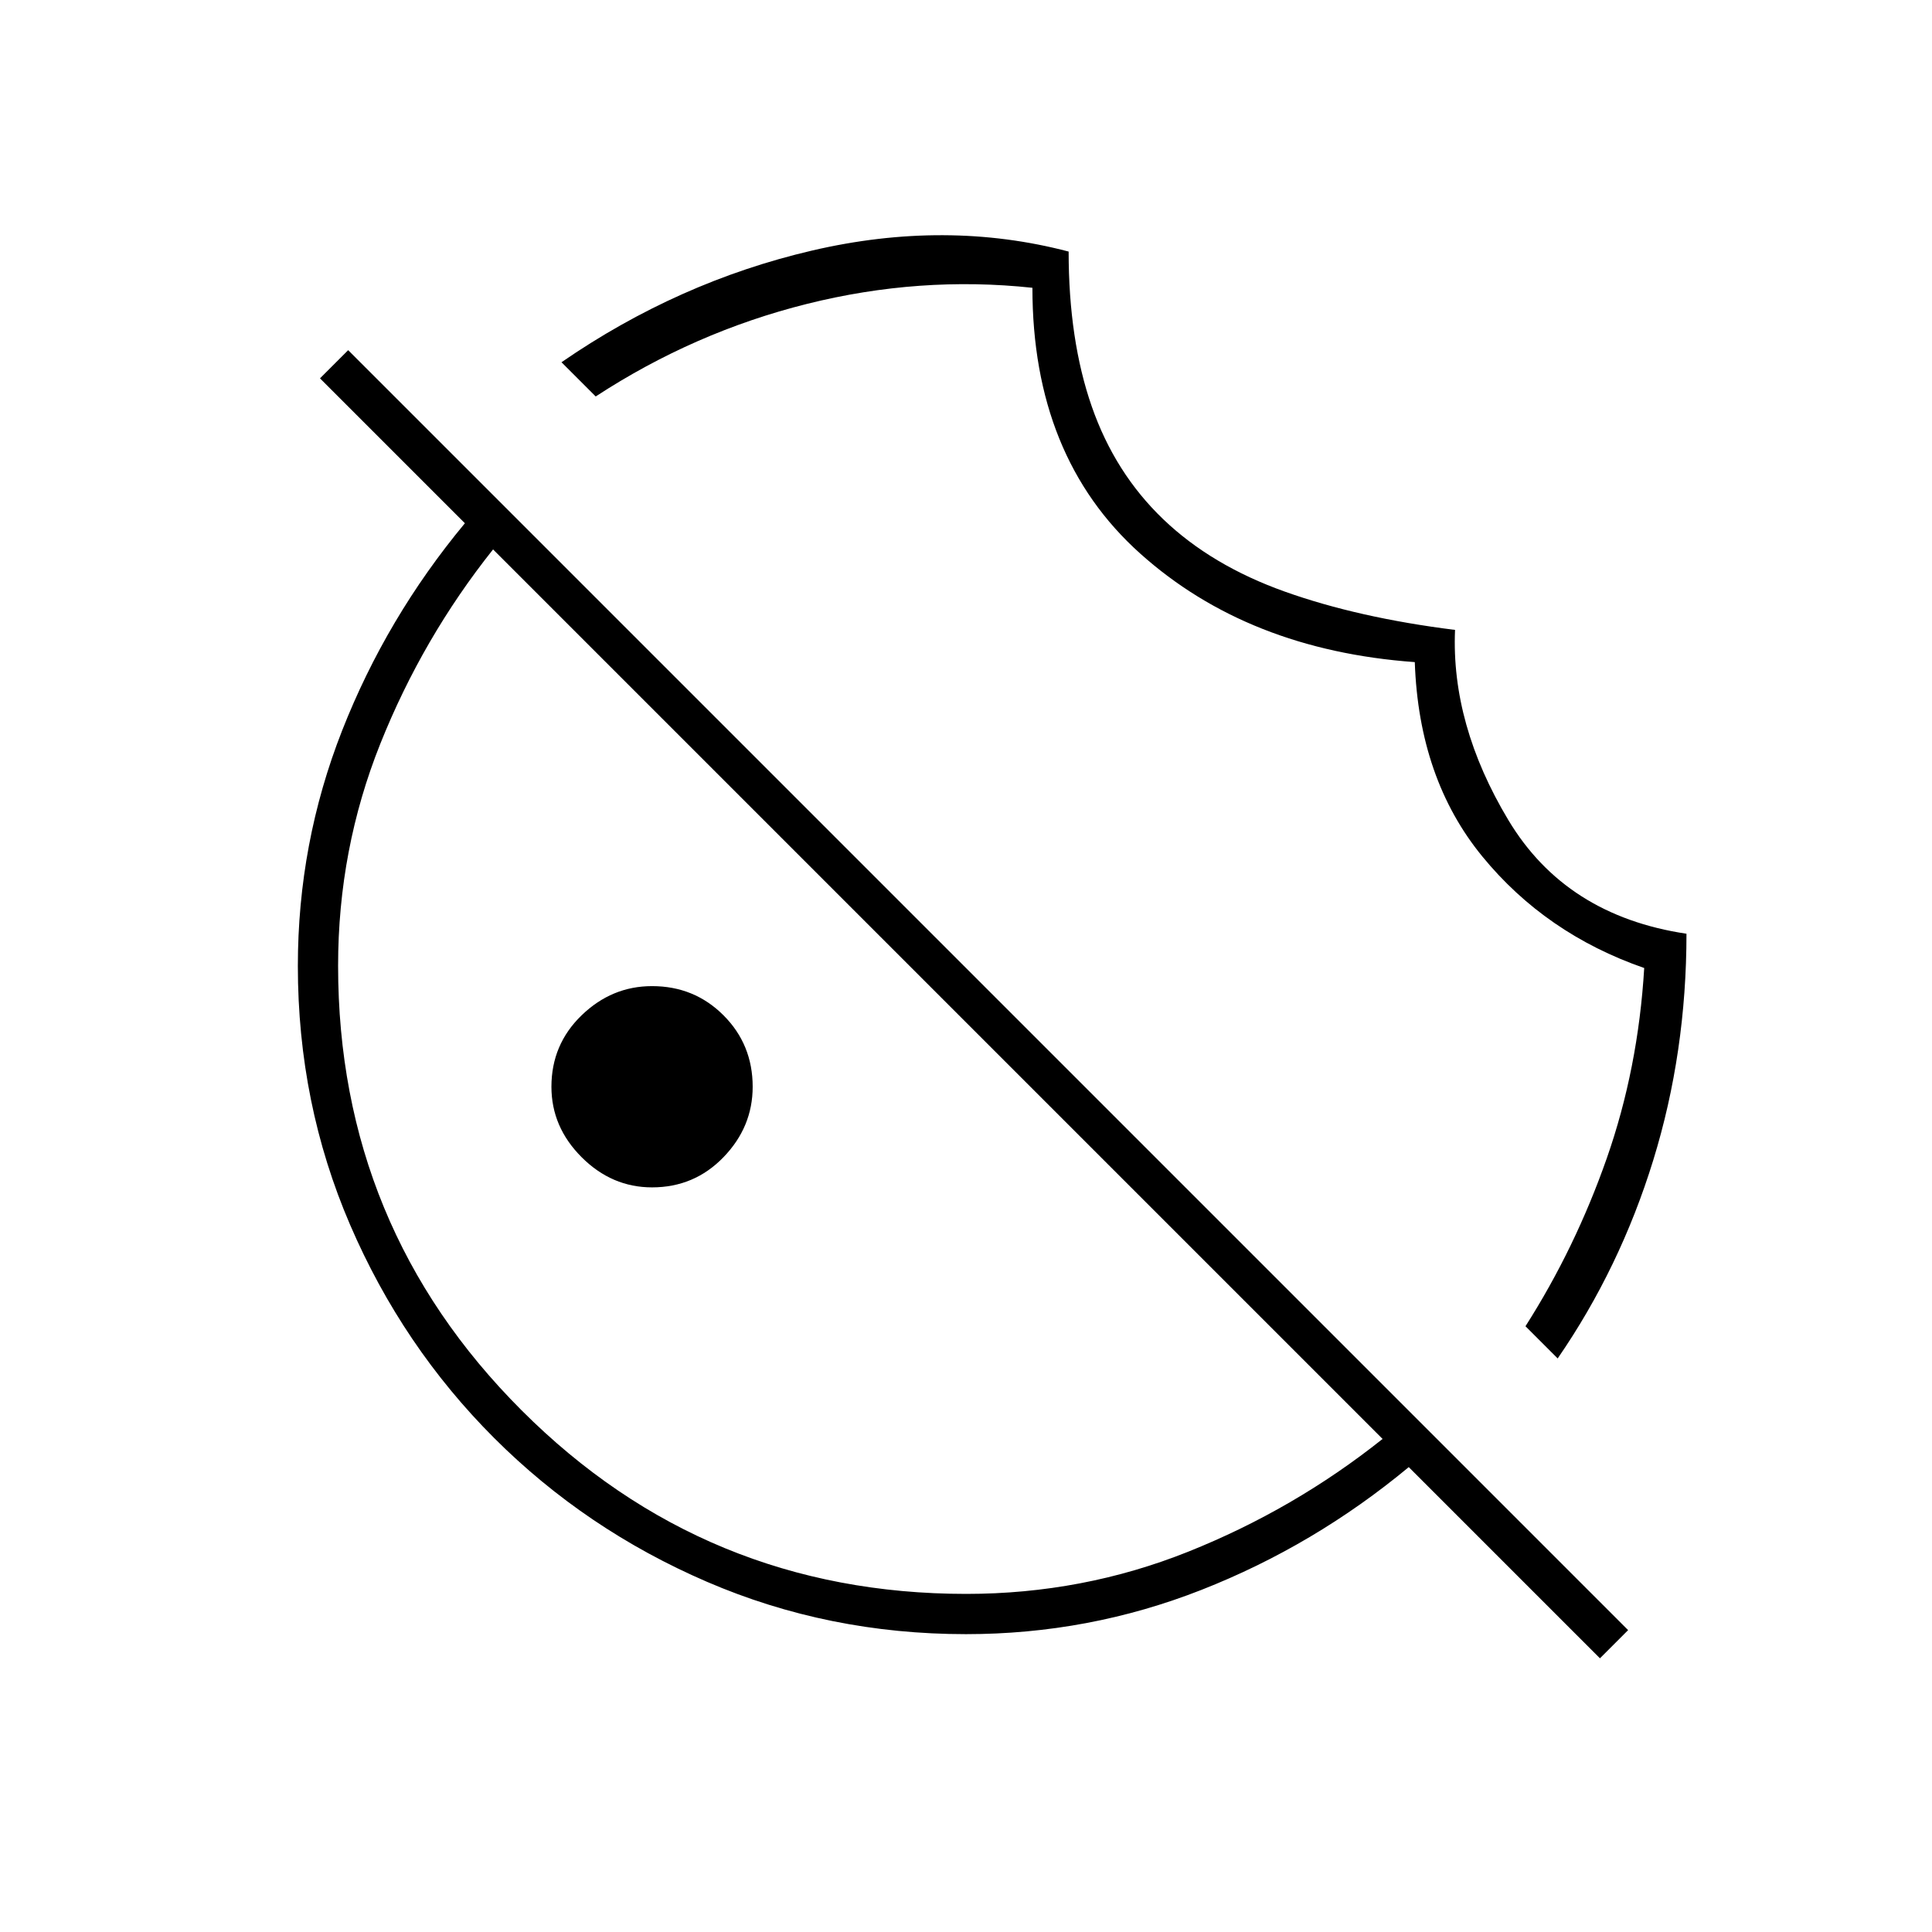 <svg xmlns="http://www.w3.org/2000/svg" height="20" viewBox="0 -960 960 960" width="20"><path d="m774-285-16-16q24.8-38.912 40.4-83.456Q814-429 817-479q-49-17-80.5-55.5T703-631q-83-6-136.5-54T513-817q-56-6-112 8t-105 46l-17-17q58-40 124.5-55.5t127.5.5q0 44 11.5 77t35.5 56q24 23 60.5 36t84.5 19q-2 47 26.5 94.5t88.5 56.471q0 58.951-16.5 112.49Q805-330 774-285Zm-450-85q-20 0-35-15t-15-35q0-21 15-35.5t35-14.5q21 0 35.5 14.5T374-420q0 20-14.5 35T324-370Zm471 234-95-95q-47 39-103 61t-117 22q-68.376 0-128.688-26Q291-200 245.5-245.5T174-351.312Q148-411.624 148-480q0-61 22-117t61-103l-72-72 14-14 636 636-14 14Zm-314.89-32q57.89 0 110.39-21t96.5-56L245-687q-35 44-56 96.5t-21 110.39q0 129.721 91.195 220.915Q350.389-168 480.11-168ZM456-456Zm71-76Z"/></svg>
